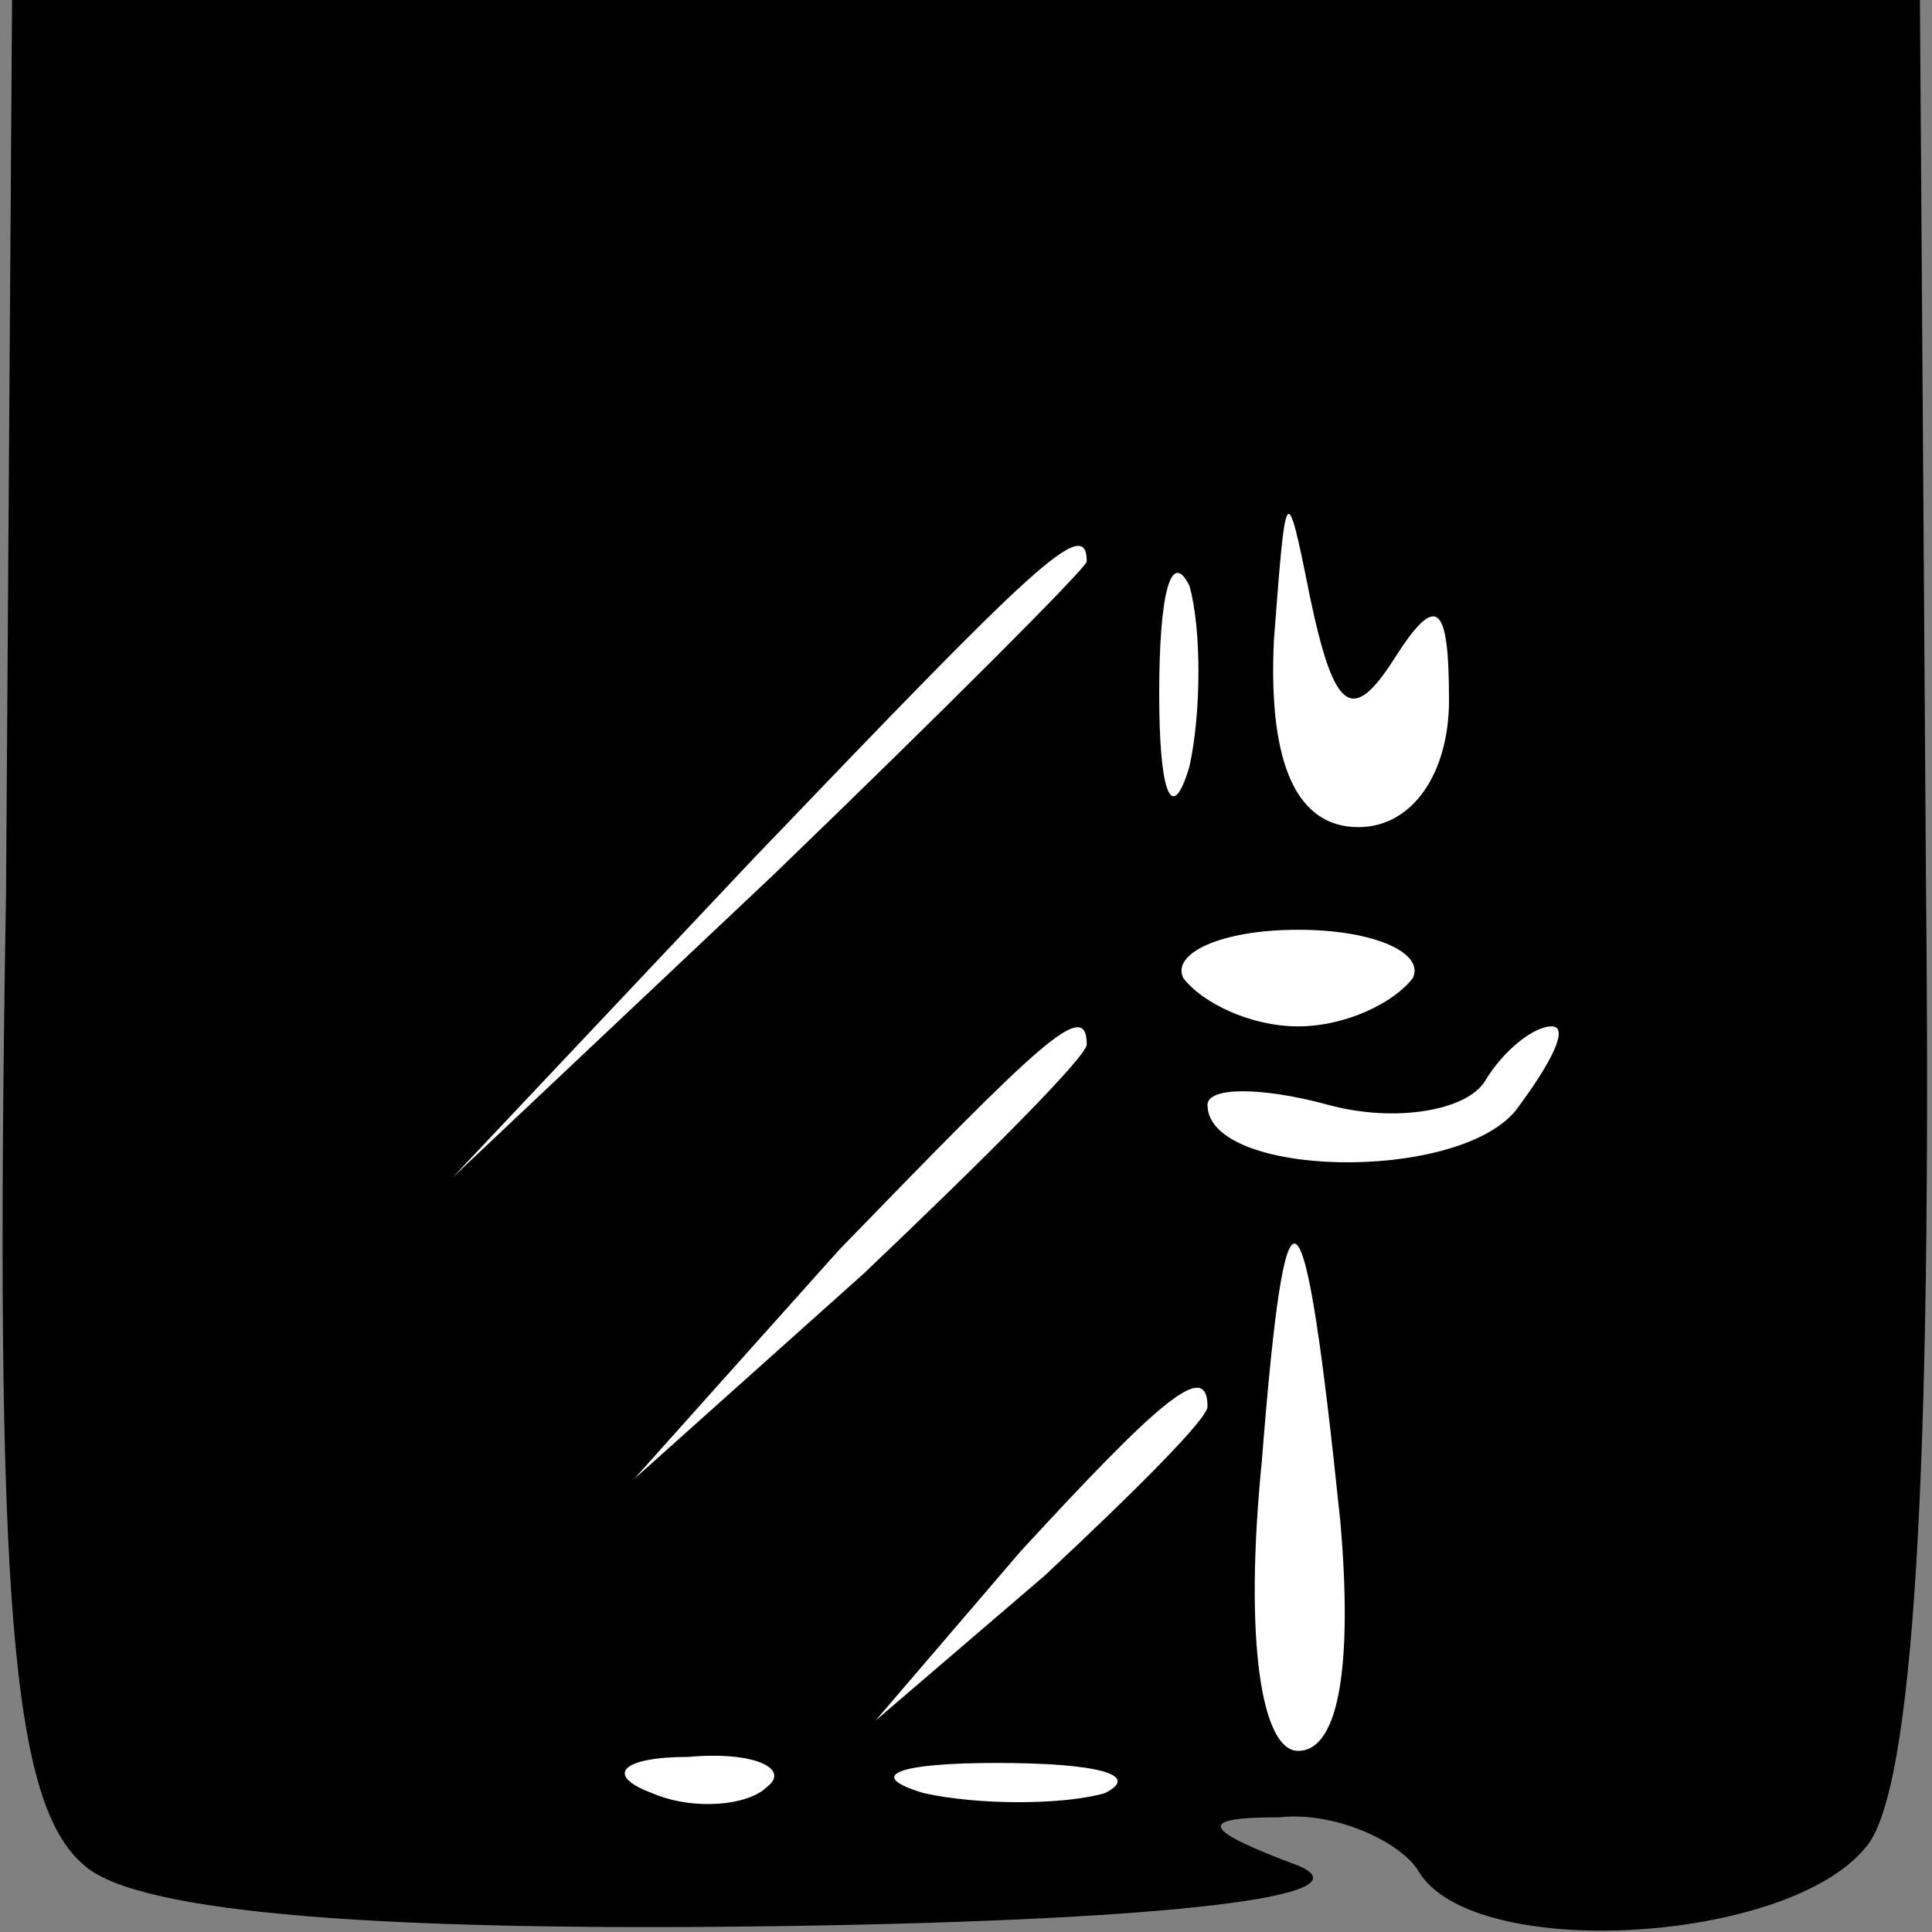 <?xml version="1.0" standalone="no"?>
<!DOCTYPE svg PUBLIC "-//W3C//DTD SVG 20010904//EN"
 "http://www.w3.org/TR/2001/REC-SVG-20010904/DTD/svg10.dtd">
<svg version="1.0" xmlns="http://www.w3.org/2000/svg"
 width="32pt" height="32pt" viewBox="0 0 32 32"
 preserveAspectRatio="xMidYMid meet">
<rect x="0" y="0" width="32" height="32" fill="#808080" stroke="none"/>
<g transform="translate(0,32) scale(0.1,-0.1)"
fill="#000000" stroke="none">
<path fill="#000000" stroke="none" d="M1 172 c-2 -118 1 -151 13 -161 9 -8
50 -11 117 -10 64 1 96 5 84 10 -16 6 -17 8 -3 8 9 1 20 -4 23 -9 9 -15 61
-12 74 4 8 9 11 62 10 160 l-1 146 -158 0 -158 0 -1 -148z"/>
<path fill="#ffffff" stroke="none" d="M231 211 c7 11 9 9 9 -7 0 -12 -6 -21
-15 -21 -10 0 -15 10 -14 31 2 26 2 27 6 7 4 -19 7 -21 14 -10z"/>
<path fill="#ffffff" stroke="none" d="M180 227 c0 -1 -24 -25 -52 -52 l-53
-50 50 53 c46 48 55 57 55 49z"/>
<path fill="#ffffff" stroke="none" d="M197 193 c-3 -10 -5 -4 -5 12 0 17 2
24 5 18 2 -7 2 -21 0 -30z"/>
<path fill="#ffffff" stroke="none" d="M234 158 c-3 -4 -11 -8 -19 -8 -8 0
-16 4 -19 8 -2 4 6 8 19 8 13 0 21 -4 19 -8z"/>
<path fill="#ffffff" stroke="none" d="M180 147 c0 -2 -17 -19 -37 -38 l-38
-34 34 38 c33 34 41 42 41 34z"/>
<path fill="#ffffff" stroke="none" d="M251 136 c-10 -12 -51 -11 -51 1 0 3 9
3 20 0 11 -3 23 -1 26 4 3 5 8 9 11 9 3 0 0 -6 -6 -14z"/>
<path fill="#ffffff" stroke="none" d="M222 68 c2 -23 0 -38 -7 -38 -6 0 -9
18 -6 48 4 51 7 48 13 -10z"/>
<path fill="#ffffff" stroke="none" d="M200 87 c0 -2 -12 -14 -27 -28 l-28
-24 24 28 c23 25 31 32 31 24z"/>
<path fill="#ffffff" stroke="none" d="M127 24 c-3 -3 -12 -4 -19 -1 -8 3 -5
6 6 6 11 1 17 -2 13 -5z"/>
<path fill="#ffffff" stroke="none" d="M183 23 c-7 -2 -21 -2 -30 0 -10 3 -4
5 12 5 17 0 24 -2 18 -5z"/>
</g>
</svg>
